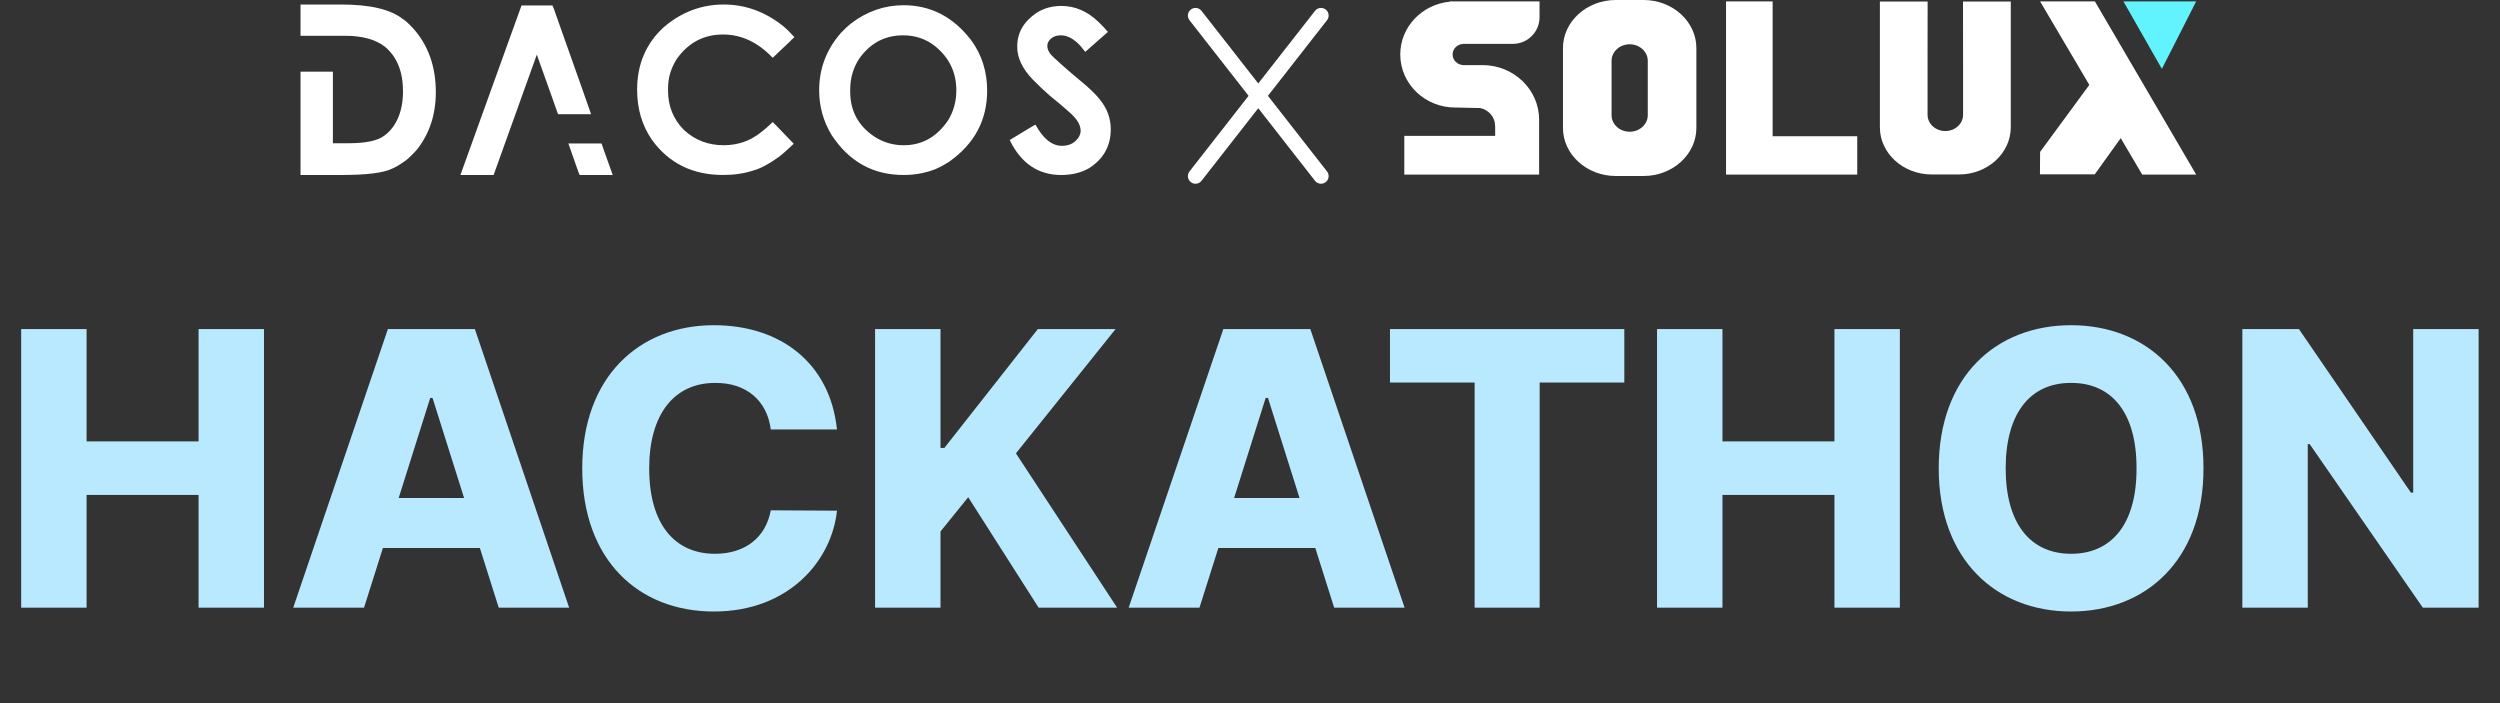 <svg width="757" height="213" viewBox="0 0 757 213" fill="none" xmlns="http://www.w3.org/2000/svg">
<rect x="0" y="0" width="757" height="213" fill="#333333" stroke="none"/>
<path d="M536.752 41.253V0.432H522.645V41.253V52.711V52.861H562.37V41.253H536.752Z" fill="white"/>
<path d="M497.692 0H489.233C480.452 0 473.266 6.543 473.266 14.54V38.749C473.266 46.745 480.452 53.288 489.233 53.288H497.692C506.474 53.288 513.66 46.745 513.66 38.749V14.54C513.66 6.543 506.474 0 497.692 0ZM498.944 34.901C498.944 37.645 496.477 39.893 493.463 39.893C490.449 39.893 487.981 37.645 487.981 34.901V18.395C487.981 15.651 490.449 13.403 493.463 13.403C496.477 13.403 498.944 15.651 498.944 18.395V34.901Z" fill="white"/>
<path d="M594.4 0.468C594.4 18.477 594.42 18.529 594.42 18.59V34.783C594.42 37.474 592.001 39.681 589.044 39.681C586.087 39.681 583.665 37.478 583.665 34.783V18.59C583.665 18.534 583.681 18.477 583.685 0.472H569.23V38.561C569.23 46.407 576.278 52.828 584.896 52.828H593.196C601.81 52.828 608.862 46.407 608.862 38.561V0.468H594.408H594.4Z" fill="white"/>
<path d="M665 52.861L634.341 0.432H617.745L632.648 25.708L617.745 45.984L617.696 52.788H634.292L642.156 41.827L648.661 52.861H665Z" fill="white"/>
<path d="M654.616 20.855L642.976 0.432H665L654.616 20.855Z" fill="#61F4FF"/>
<path d="M443.031 13.294V13.278H458.101C462.555 13.278 466.169 9.67 466.169 5.224V0.432H439.017V0.509C430.591 1.295 424 8.152 424 16.494C424 25.366 431.448 32.56 440.637 32.56C440.857 32.56 441.069 32.544 441.285 32.532L441.024 32.56L448.239 32.719C450.796 33.273 452.721 35.48 452.721 38.11V38.346H452.738V41.139H425.224V52.865H466.046V36.213C466.046 27.137 458.358 19.715 448.961 19.715H443.031V19.698C441.265 19.621 439.849 18.224 439.849 16.498C439.849 14.772 441.261 13.375 443.031 13.298V13.294Z" fill="white"/>
<path d="M362 4.708L399.999 53.325" stroke="white" stroke-width="4.615" stroke-linecap="round"/>
<path d="M400 4.708L362.001 53.325" stroke="white" stroke-width="4.615" stroke-linecap="round"/>
<path d="M6.409 184V99.637H26.218V133.662H60.126V99.637H79.935V184H60.126V149.859H26.218V184H6.409ZM110.231 184H88.791L117.456 99.637H143.79L172.338 184H151.014L145.305 165.939H115.941L110.231 184ZM120.718 150.791H140.527L130.972 120.495H130.273L120.718 150.791ZM233.396 130.05C232.289 121.369 226.055 115.892 216.617 115.95C204.207 115.892 196.575 125.389 196.575 141.819C196.575 158.831 204.382 167.687 216.5 167.687C225.589 167.687 231.882 162.793 233.396 154.52L253.438 154.636C251.865 169.668 238.989 185.165 216.151 185.165C193.312 185.165 176.3 169.551 176.3 141.819C176.3 113.969 193.662 98.472 216.151 98.472C236.368 98.472 251.341 109.949 253.438 130.05H233.396ZM264.974 184V99.637H284.783V135.643H285.948L314.264 99.637H337.801L307.622 137.274L338.267 184H314.497L293.173 150.558L284.783 160.928V184H264.974ZM363.203 184H341.763L370.428 99.637H396.762L425.31 184H403.987L398.277 165.939H368.913L363.203 184ZM373.69 150.791H393.499L383.945 120.495H383.245L373.69 150.791ZM420.882 115.834V99.637H491.845V115.834H466.21V184H446.518V115.834H420.882ZM501.75 184V99.637H521.559V133.662H555.467V99.637H575.276V184H555.467V149.859H521.559V184H501.75ZM667.213 141.819C667.271 169.609 649.734 185.165 627.129 185.165C604.407 185.165 587.045 169.493 587.045 141.819C587.045 113.969 604.407 98.472 627.129 98.472C649.734 98.472 667.271 113.969 667.213 141.819ZM607.32 141.819C607.32 158.598 614.836 167.687 627.129 167.687C639.48 167.687 646.996 158.598 646.938 141.819C646.996 125.039 639.48 115.892 627.129 115.95C614.836 115.892 607.32 125.039 607.32 141.819ZM750.527 99.637V184H733.631L699.373 134.478H698.791V184H678.982V99.637H696.111L730.019 149.16H730.718V99.637H750.527Z" fill="#B8E9FF"/>
<path d="M91.071 1.367H103.297C112.019 1.367 118.227 2.822 121.922 5.728C122.588 6.084 123.65 7.039 125.104 8.588C129.68 13.689 131.966 20.134 131.966 27.928C131.966 34.649 130.073 40.428 126.283 45.264C124.662 47.075 123.352 48.303 122.351 48.947C120.992 49.923 119.789 50.626 118.742 51.055C116.167 52.342 111.045 52.986 103.37 52.986H91.071C91.022 52.986 91 52.961 91 52.915V21.744C91 21.72 91.024 21.708 91.071 21.708H100.722C100.769 21.708 100.793 21.72 100.793 21.744V43.371H105.513C110.733 43.371 114.33 42.619 116.309 41.118C117.334 40.403 118.298 39.415 119.206 38.151C121.087 35.361 122.029 31.872 122.029 27.677C122.029 21.671 120.194 17.156 116.524 14.128C113.688 11.936 109.696 10.838 104.549 10.838H91.071C91.022 10.838 91 10.826 91 10.802V1.438C91 1.392 91.024 1.367 91.071 1.367Z" fill="white"/>
<path d="M167.287 1.653C167.358 1.653 167.919 3.178 168.966 6.228C175.518 24.697 178.857 34.146 178.976 34.575H168.966C168.895 34.456 168.263 32.67 167.072 29.214L162.567 16.595H162.531C162.006 18.12 157.669 30.202 149.519 52.844C149.519 52.939 149.482 52.988 149.411 52.988H139.508C139.459 52.988 139.438 52.964 139.438 52.917C141.058 48.412 145.836 35.151 153.772 13.13C156.418 5.789 157.799 1.965 157.918 1.655H167.284L167.287 1.653ZM172.185 43.441H182.088C182.158 43.441 182.361 43.978 182.695 45.05L185.519 52.949L185.448 52.986H175.511C175.462 52.961 175.069 51.902 174.332 49.803L172.116 43.475L172.187 43.439L172.185 43.441Z" fill="white"/>
<path d="M219.119 1.367C225.65 1.367 231.631 3.524 237.066 7.837C238.256 8.837 239.413 9.969 240.533 11.234C240.485 11.329 238.305 13.415 233.991 17.488H233.954C229.498 12.793 224.493 10.445 218.941 10.445C213.101 10.445 208.43 12.912 204.928 17.845C203.164 20.609 202.283 23.565 202.283 26.71V27.462C202.283 32.133 203.879 36.089 207.074 39.33C210.41 42.429 214.426 43.976 219.122 43.976C223.507 43.976 227.355 42.607 230.667 39.864C231.502 39.244 232.597 38.28 233.957 36.967H233.993C234.04 36.967 236.15 39.149 240.321 43.51V43.546C238.486 45.311 236.973 46.646 235.782 47.551C232.78 49.696 230.252 51.043 228.205 51.59C225.44 52.52 222.365 52.983 218.983 52.983C209.736 52.983 202.552 49.445 197.427 42.365C194.425 38.053 192.922 32.975 192.922 27.137C192.922 19.416 195.638 13.088 201.073 8.156C206.405 3.632 212.423 1.367 219.119 1.367Z" fill="white"/>
<path d="M273.598 1.582C281.844 1.582 288.685 5.133 294.117 12.234C297.309 16.619 298.907 21.695 298.907 27.462C298.907 36.374 295.083 43.537 287.433 48.947C286.003 49.877 284.561 50.65 283.109 51.27C280.107 52.415 276.937 52.986 273.601 52.986C264.33 52.986 257.05 48.923 251.76 40.796C249.28 36.674 248.043 32.182 248.043 27.32C248.043 20.814 250.212 15.06 254.549 10.055C255.764 8.769 256.838 7.766 257.765 7.053C262.556 3.407 267.834 1.584 273.601 1.584L273.598 1.582ZM257.441 27.106V27.75C257.441 33.565 259.884 38.105 264.769 41.37C267.439 43.11 270.392 43.978 273.635 43.978C279.162 43.978 283.631 41.489 287.04 36.506C288.731 33.79 289.578 30.739 289.578 27.355C289.578 21.898 287.421 17.43 283.109 13.95C280.344 11.78 277.127 10.697 273.457 10.697C267.881 10.697 263.422 13.091 260.086 17.881C258.322 20.671 257.441 23.743 257.441 27.103V27.106Z" fill="white"/>
<path d="M321.391 1.797C325.586 1.797 329.385 3.466 332.795 6.802C333.866 7.851 334.761 8.803 335.477 9.662C335.452 9.686 333.166 11.7 328.614 15.704L327.113 13.845C325.159 11.748 323.204 10.699 321.252 10.699C319.441 10.699 318.143 11.402 317.354 12.807C317.21 13.117 317.14 13.452 317.14 13.808V13.952C317.14 15.121 317.818 16.3 319.177 17.491C321.774 19.921 325.027 22.745 328.936 25.963C330.842 27.655 332.214 29.051 333.048 30.146C335.24 32.84 336.338 35.842 336.338 39.154C336.338 44.23 334.134 48.161 329.725 50.95C327.34 52.31 324.541 52.988 321.325 52.988C314.365 52.988 309.172 49.462 305.738 42.407C310.814 39.31 313.411 37.748 313.53 37.724C315.866 42.014 318.548 44.159 321.574 44.159C323.934 44.159 325.686 43.183 326.828 41.228C327.089 40.633 327.221 40.084 327.221 39.583C327.221 37.724 325.969 35.759 323.467 33.685C322.562 32.826 320.727 31.279 317.962 29.038C316.556 27.848 314.792 26.178 312.671 24.033C309.572 20.768 308.025 17.515 308.025 14.274V13.952C308.025 9.901 309.98 6.541 313.887 3.871C316.078 2.49 318.582 1.797 321.393 1.797H321.391Z" fill="white"/>
</svg>
